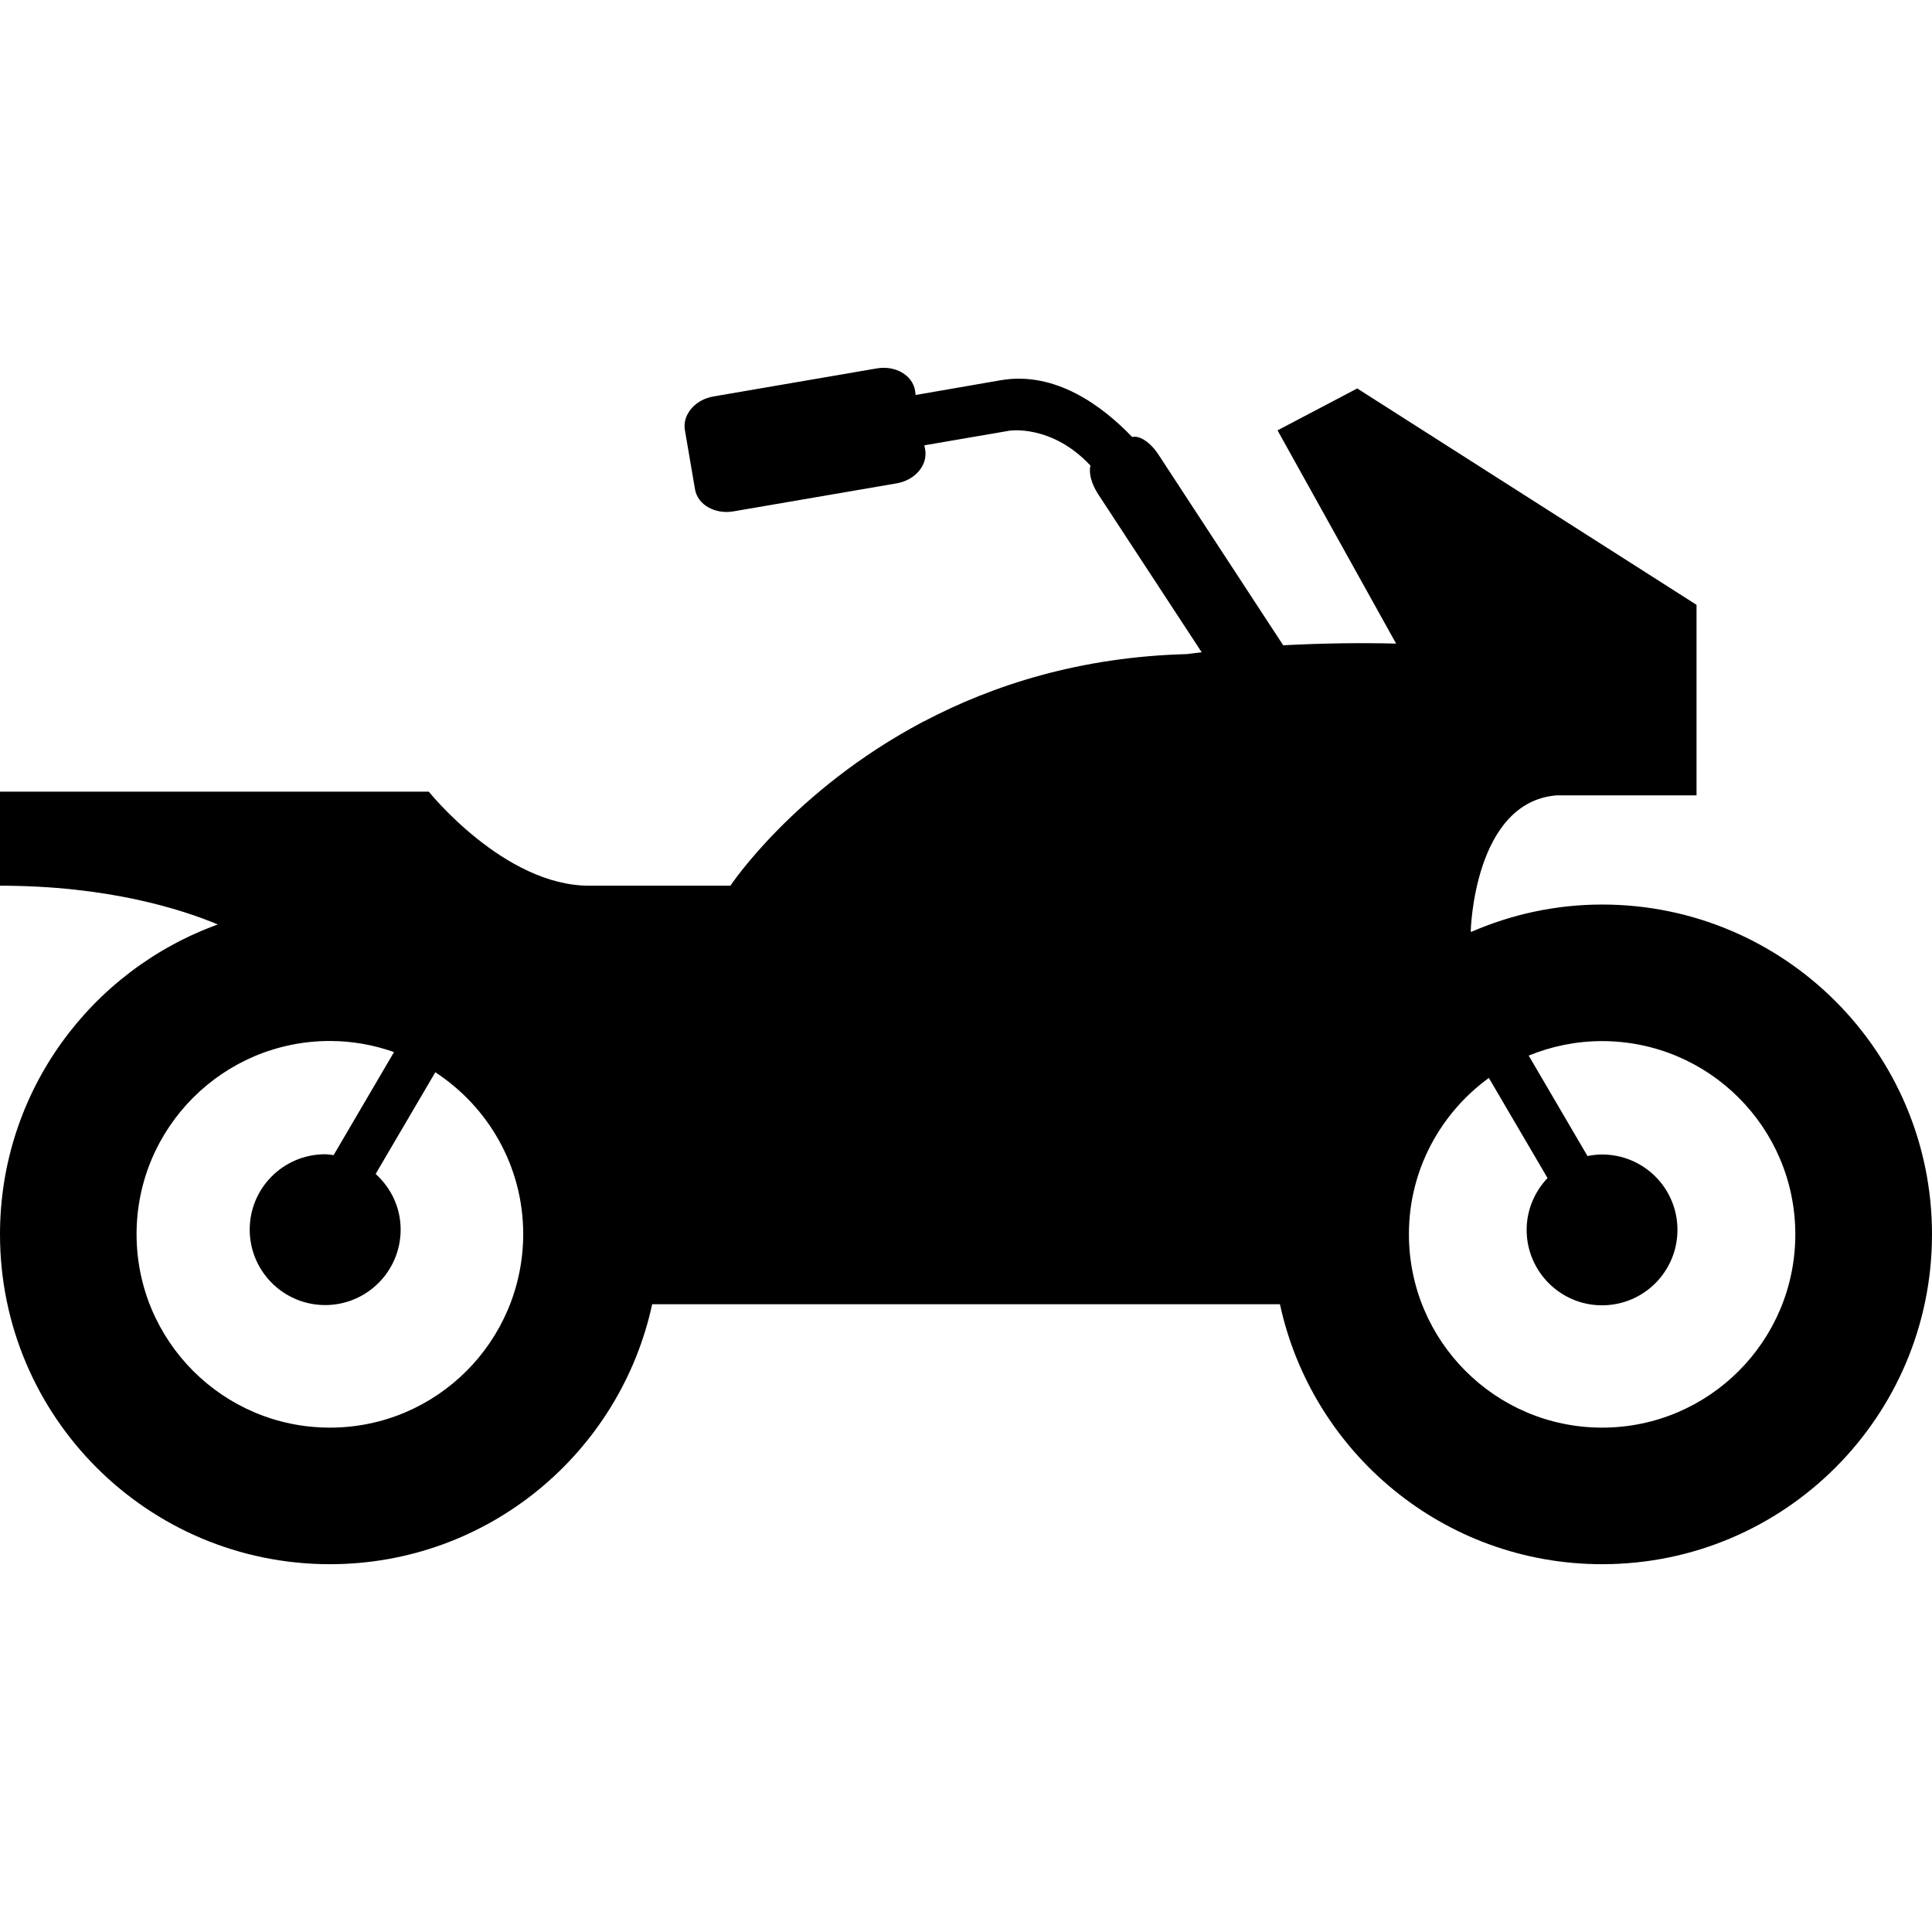 <?xml version="1.0" encoding="utf-8"?>
<!-- Generator: Adobe Illustrator 16.0.0, SVG Export Plug-In . SVG Version: 6.00 Build 0)  -->
<!DOCTYPE svg PUBLIC "-//W3C//DTD SVG 1.1//EN" "http://www.w3.org/Graphics/SVG/1.1/DTD/svg11.dtd">
<svg version="1.1" id="Capa_1" xmlns="http://www.w3.org/2000/svg" xmlns:xlink="http://www.w3.org/1999/xlink" x="0px" y="0px"
	 width="16px" height="16px" viewBox="0 0 16 16" enable-background="new 0 0 16 16" xml:space="preserve">
<path d="M13.268,7.491c-0.386,0-0.752,0.082-1.085,0.227c-0.001-0.002-0.002-0.004-0.003-0.007c0,0,0.025-1.067,0.709-1.124h1.161
	V5.009l-2.81-1.792l-0.66,0.347l0.982,1.766c-0.283-0.007-0.598-0.004-0.935,0.014L9.594,3.765C9.526,3.661,9.436,3.604,9.376,3.619
	C9.13,3.362,8.74,3.071,8.287,3.149L7.583,3.271L7.578,3.234C7.556,3.105,7.414,3.025,7.261,3.051L5.91,3.283
	C5.756,3.309,5.65,3.434,5.672,3.562l0.084,0.491C5.778,4.18,5.92,4.261,6.074,4.235l1.351-0.232
	c0.153-0.026,0.259-0.15,0.237-0.279L7.655,3.688l0.704-0.121c0,0,0.35-0.056,0.672,0.289C9.015,3.913,9.037,4.004,9.094,4.092
	l0.858,1.31c-0.04,0.004-0.081,0.01-0.122,0.015C8.945,5.44,8.222,5.674,7.652,5.974C7.649,5.975,7.646,5.977,7.642,5.978l0.001,0
	C6.571,6.546,6.049,7.335,6.049,7.335H4.878c-0.703,0-1.327-0.779-1.327-0.779H0v0.779c0.892,0,1.5,0.194,1.804,0.321
	C0.753,8.036,0,9.04,0,10.222c0,1.51,1.223,2.732,2.732,2.732c1.31,0,2.403-0.922,2.669-2.153H10.6
	c0.266,1.231,1.358,2.153,2.668,2.153c1.51,0,2.732-1.223,2.732-2.732C16,8.714,14.777,7.491,13.268,7.491z M2.732,11.823
	c-0.884,0-1.601-0.717-1.601-1.602c0-0.883,0.717-1.6,1.601-1.6c0.187,0,0.365,0.033,0.531,0.092l-0.5,0.853
	c-0.023-0.002-0.046-0.007-0.07-0.007c-0.345,0-0.625,0.279-0.625,0.624s0.28,0.625,0.625,0.625c0.345,0,0.625-0.28,0.625-0.625
	c0-0.184-0.081-0.347-0.207-0.461l0.494-0.842c0.438,0.286,0.728,0.779,0.728,1.34C4.332,11.106,3.616,11.823,2.732,11.823z
	 M13.268,11.823c-0.883,0-1.6-0.717-1.6-1.602c0-0.532,0.262-1.003,0.662-1.294l0.486,0.829c-0.106,0.112-0.173,0.263-0.173,0.429
	c0,0.345,0.28,0.625,0.624,0.625c0.346,0,0.625-0.28,0.625-0.625s-0.279-0.624-0.625-0.624c-0.041,0-0.081,0.005-0.12,0.013
	L12.66,8.742c0.188-0.077,0.393-0.12,0.607-0.12c0.885,0,1.601,0.717,1.601,1.6C14.868,11.106,14.152,11.823,13.268,11.823z"/>
</svg>
